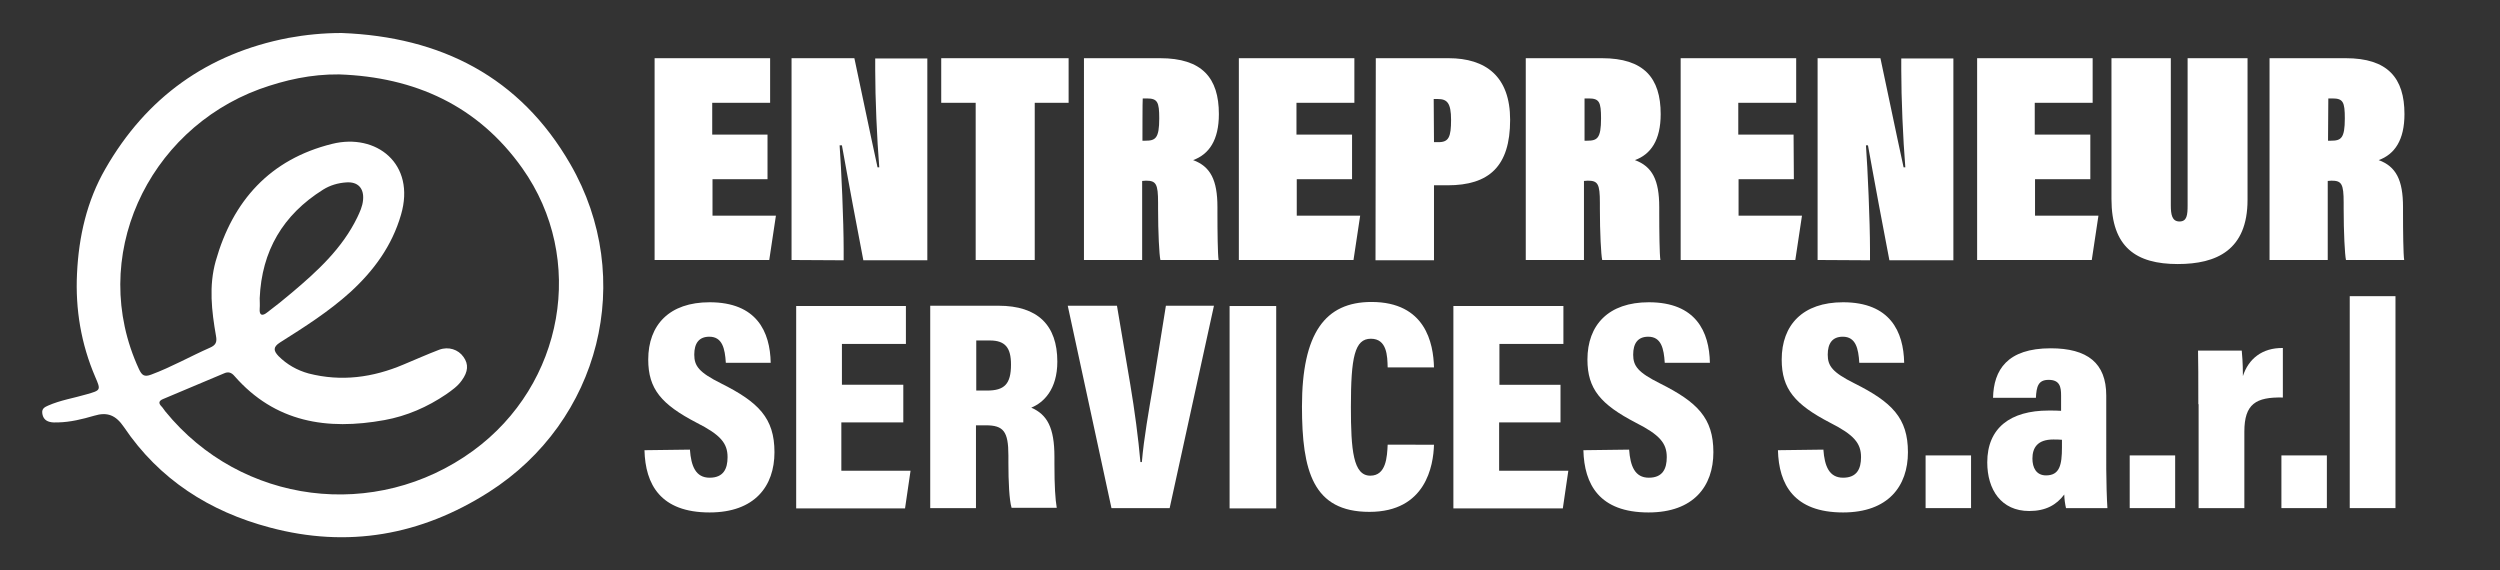<?xml version="1.0" encoding="utf-8"?>
<!-- Generator: Adobe Illustrator 27.3.1, SVG Export Plug-In . SVG Version: 6.00 Build 0)  -->
<svg version="1.1" id="a" xmlns="http://www.w3.org/2000/svg" xmlns:xlink="http://www.w3.org/1999/xlink" x="0px" y="0px"
	 viewBox="0 0 863.5 196.9" style="enable-background:new 0 0 863.5 196.9;" xml:space="preserve">
<rect x="0" y="0" width="863.5" height="196.9" fill="#333333" stroke="none"/>
<style type="text/css">
	.st0{fill:#FFFFFF;}
</style>
<path class="st0" d="M118,11.4c34.2,1.3,61.6,15.1,79,45.3c22.8,39.5,10.3,88.8-28.2,113.3c-23.4,14.9-48.7,19.4-75.6,12.2
	c-20.8-5.5-38.2-16.6-50.4-34.7c-2.8-4.1-5.7-5.3-10.3-3.9c-4.1,1.2-8.2,2.2-12.4,2.3c-1,0-2,0.1-3-0.2c-1.5-0.4-2.3-1.4-2.5-3
	c-0.2-1.6,0.9-2.1,2-2.6c4.3-1.9,8.9-2.6,13.3-3.9c4.9-1.4,5-1.4,3-6c-4.9-11.4-6.9-23.4-6.3-35.7c0.6-12.8,3.4-25.1,9.8-36.2
	c14.1-24.6,35.2-39.8,63.2-45.2C105.6,12,111.7,11.4,118,11.4L118,11.4z M117.1,25.7c-9.6-0.1-18.6,1.9-27.5,5.1
	C50.9,45.1,30.2,89,48,127.5c1,2.1,1.8,2.8,4.2,1.9c7-2.6,13.5-6.3,20.3-9.3c2.1-0.9,2.5-2,2.1-4.1c-1.5-8.6-2.5-17.2-0.1-25.8
	c5.9-20.9,18.8-35.2,40.2-40.5c15.2-3.8,29,6.8,23.8,24.5c-3.1,10.7-9.4,19.3-17.5,26.7c-7.4,6.7-15.9,12.1-24.3,17.4
	c-2.5,1.6-2.2,2.9-0.5,4.7c2.9,2.9,6.4,4.9,10.4,6c11.3,2.9,22.2,1.4,32.8-3.1c4.1-1.7,8.1-3.5,12.3-5.1c3.2-1.2,6.6-0.1,8.4,2.5
	c1.8,2.5,1.6,5.1-0.6,8.1c-1.4,2-3.4,3.4-5.4,4.8c-6.5,4.4-13.6,7.5-21.3,8.9c-19.8,3.6-37.8,0.8-51.8-15.2
	c-1.1-1.3-2.2-1.6-3.7-0.9c-7,2.9-13.9,5.9-20.9,8.8c-1.5,0.6-1.8,1.4-0.6,2.6c0.5,0.5,0.8,1.1,1.3,1.7
	c26.2,32.2,72.7,38.1,106.3,13.6c31.4-22.9,39.2-66.3,17-97.6C165.1,36.5,143.3,26.6,117.1,25.7L117.1,25.7z M89.7,103
	c0,1.2,0.1,2.4,0,3.6c-0.2,2.5,1,2.6,2.6,1.3c2.9-2.2,5.7-4.4,8.5-6.8c8.9-7.5,17.4-15.3,22.6-26c0.9-1.9,1.8-3.8,2-6
	c0.4-4.1-1.8-6.4-5.8-6.1c-2.9,0.2-5.6,1-8,2.5C97.7,74.2,90.4,86.7,89.7,103L89.7,103z"/>
<g>
	<g>
		<path class="st0" d="M265.2,61.9h-19.1v12.6H268l-2.3,15.3h-39.6V20.1h39.9v15.4h-20v11h19.1V61.9L265.2,61.9z"/>
		<path class="st0" d="M273.4,89.8V20.1h21.7c5.6,26.5,7.4,35.1,8,37.7h0.6c-0.8-9.9-1.4-23.8-1.4-33.6v-4h18v69.7h-22.1
			c-6-31.3-6.9-37.3-7.4-39.7H290c0.6,8.1,1.4,26.4,1.4,35.8v3.9L273.4,89.8L273.4,89.8z"/>
		<path class="st0" d="M337,35.5h-11.9V20.1h44v15.4h-11.7v54.3H337V35.5L337,35.5z"/>
		<path class="st0" d="M394.5,62.5v27.3h-20.1V20.1h26.3c14.5,0,20.3,6.8,20.3,19.3c0,9-3.4,13.9-8.9,15.9c6,2.2,8.4,6.9,8.4,16.2
			v1.8c0,6.8,0.1,14.6,0.4,16.5h-20.1c-0.4-1.8-0.8-9.5-0.8-17.7v-2.1c0-6.5-0.7-7.6-4.2-7.6L394.5,62.5L394.5,62.5z M394.6,48.6h1
			c3.5,0,4.8-0.8,4.8-7.7c0-5.7-0.6-6.9-4.3-6.9h-1.4C394.6,34,394.6,48.6,394.6,48.6z"/>
		<path class="st0" d="M467,61.9h-19.1v12.6h21.9l-2.3,15.3h-39.6V20.1h39.9v15.4h-20v11H467V61.9L467,61.9z"/>
		<path class="st0" d="M475.2,20.1h25.1c12.9,0,21.3,6.3,21.3,21.3c0,16.1-7.3,22.6-21.6,22.6h-4.7v25.9h-20.2L475.2,20.1
			L475.2,20.1z M495.3,49.1h1.6c3.5,0,4.3-1.8,4.3-7.7s-1.4-7.2-4.6-7.2h-1.4L495.3,49.1L495.3,49.1z"/>
		<path class="st0" d="M547.1,62.5v27.3H527V20.1h26.3c14.5,0,20.3,6.8,20.3,19.3c0,9-3.4,13.9-8.9,15.9c6,2.2,8.4,6.9,8.4,16.2v1.8
			c0,6.8,0.1,14.6,0.4,16.5h-20.1c-0.4-1.8-0.8-9.5-0.8-17.7v-2.1c0-6.5-0.7-7.6-4.2-7.6L547.1,62.5L547.1,62.5z M547.2,48.6h1
			c3.5,0,4.8-0.8,4.8-7.7c0-5.7-0.6-6.9-4.3-6.9h-1.4V48.6z"/>
		<path class="st0" d="M619.6,61.9h-19.1v12.6h21.9l-2.3,15.3h-39.6V20.1h39.9v15.4h-20v11h19.1L619.6,61.9L619.6,61.9z"/>
		<path class="st0" d="M627.8,89.8V20.1h21.7c5.6,26.5,7.4,35.1,8,37.7h0.6c-0.8-9.9-1.4-23.8-1.4-33.6v-4h18v69.7h-22.1
			c-6-31.3-6.9-37.3-7.4-39.7h-0.7c0.6,8.1,1.4,26.4,1.4,35.8v3.9L627.8,89.8L627.8,89.8z"/>
		<path class="st0" d="M722,61.9h-19.1v12.6h21.9l-2.3,15.3h-39.6V20.1h39.9v15.4h-20v11H722V61.9L722,61.9z"/>
		<path class="st0" d="M749.8,20.1v50.8c0,3.2,0.4,5.6,3,5.6c2.6,0,2.8-2.3,2.8-5.6V20.1h20.7V69c0,17.4-10.7,22.2-24.1,22.2
			c-14.4,0-22.9-5.8-22.9-22.5V20.1L749.8,20.1L749.8,20.1z"/>
		<path class="st0" d="M804,62.5v27.3h-20.1V20.1h26.3c14.5,0,20.3,6.8,20.3,19.3c0,9-3.4,13.9-8.9,15.9c6,2.2,8.4,6.9,8.4,16.2v1.8
			c0,6.8,0.1,14.6,0.4,16.5h-20.1c-0.4-1.8-0.8-9.5-0.8-17.7v-2.1c0-6.5-0.7-7.6-4.2-7.6L804,62.5L804,62.5z M804.1,48.6h1
			c3.5,0,4.8-0.8,4.8-7.7c0-5.7-0.6-6.9-4.3-6.9h-1.4L804.1,48.6L804.1,48.6z"/>
	</g>
	<g>
		<path class="st0" d="M238.3,155.3c0.4,5.7,2,9.7,6.8,9.7c4.8,0,6.2-3.1,6.2-7.1c0-4.8-2.4-7.7-10.7-11.9
			c-12.1-6.3-16.7-11.6-16.7-21.8c0-12,7.3-19.8,21.2-19.8c16.3,0,20.9,10.2,21.1,20.9h-15.5c-0.3-4.9-1.2-9-5.7-9
			c-3.6,0-5.2,2.3-5.2,6.2s1.6,6.1,9.2,9.9c13,6.5,18.5,12,18.5,23.8c0,11.7-6.8,20.8-22.4,20.8c-17,0-22.2-9.7-22.5-21.5
			L238.3,155.3L238.3,155.3z"/>
		<path class="st0" d="M311.8,145.9h-21.2v16.7h23.9l-1.9,13H275v-69.9h37.9v13.1h-22.1v14.1h21.2V145.9L311.8,145.9z"/>
		<path class="st0" d="M337.1,146.9v28.6h-15.8v-69.9h23.6c13.5,0,20.3,6.7,20.3,19.3c0,9.7-4.8,14.2-9,15.9c5.5,2.4,8,6.9,8,17v2.4
			c0,7.8,0.3,12.2,0.8,15.2h-15.6c-0.8-2.7-1.1-8.9-1.1-15.7v-2.4c0-8.3-1.7-10.4-7.8-10.4L337.1,146.9L337.1,146.9z M337.2,134.9
			h3.7c6,0,8.3-2.2,8.3-9c0-5.8-2-8.3-7.3-8.3h-4.7L337.2,134.9L337.2,134.9z"/>
		<path class="st0" d="M383.9,175.5l-15.1-69.9h17l4.6,27.2c1.5,8.9,2.8,18.7,3.5,26.8h0.5c0.7-8.3,2.4-17.7,3.9-26.6l4.4-27.4h16.6
			l-15.3,69.9H383.9L383.9,175.5z"/>
		<path class="st0" d="M440.8,105.7v69.9h-16.1v-69.9H440.8z"/>
		<path class="st0" d="M495.3,153.6c-0.2,7.2-2.8,23.2-22.3,23.2c-19.5,0-23.3-14.1-23.3-36.4c0-25.3,8-36.1,24-36.1
			c18.7,0,21.4,14.3,21.6,22.6h-16c-0.1-3.9-0.2-9.9-5.8-9.9s-6.9,6.4-6.9,23.5c0,15,0.8,23.8,6.7,23.8c5.5,0,5.8-6.5,6-10.7
			L495.3,153.6L495.3,153.6z"/>
		<path class="st0" d="M539,145.9h-21.2v16.7h23.9l-1.9,13h-37.8v-69.9H540v13.1h-22.1v14.1H539V145.9L539,145.9z"/>
		<path class="st0" d="M562.7,155.3c0.4,5.7,2,9.7,6.8,9.7s6.2-3.1,6.2-7.1c0-4.8-2.4-7.7-10.7-11.9c-12.1-6.3-16.7-11.6-16.7-21.8
			c0-12,7.3-19.8,21.2-19.8c16.3,0,20.9,10.2,21.1,20.9H575c-0.3-4.9-1.2-9-5.7-9c-3.6,0-5.2,2.3-5.2,6.2s1.6,6.1,9.2,9.9
			c13,6.5,18.5,12,18.5,23.8c0,11.7-6.8,20.8-22.4,20.8c-17,0-22.2-9.7-22.5-21.5L562.7,155.3L562.7,155.3z"/>
		<path class="st0" d="M629.8,155.3c0.4,5.7,2,9.7,6.8,9.7c4.8,0,6.2-3.1,6.2-7.1c0-4.8-2.4-7.7-10.7-11.9
			c-12.1-6.3-16.7-11.6-16.7-21.8c0-12,7.3-19.8,21.2-19.8c16.3,0,20.9,10.2,21.1,20.9h-15.5c-0.3-4.9-1.2-9-5.7-9
			c-3.6,0-5.2,2.3-5.2,6.2s1.6,6.1,9.2,9.9c13,6.5,18.5,12,18.5,23.8c0,11.7-6.8,20.8-22.4,20.8c-17,0-22.2-9.7-22.5-21.5
			L629.8,155.3L629.8,155.3z"/>
		<path class="st0" d="M665.1,175.5v-18.2h15.7v18.2H665.1z"/>
		<path class="st0" d="M727.5,162.1c0,3.7,0.2,10.7,0.4,13.4h-14.3c-0.3-1.2-0.6-3.3-0.6-4.7c-2.7,3.6-6.4,5.7-12.1,5.7
			c-9.7,0-14.5-7.4-14.5-16.8c0-11.9,8-17.9,21.2-17.9c1.6,0,3.2,0,4.3,0.1v-5.3c0-2.9-0.4-5.4-4.3-5.4c-3.6,0-4.2,2.3-4.4,6.2
			h-14.8c0.2-9.6,4.9-17.1,19.9-17.1c12.7,0,19.2,5.1,19.2,16.3L727.5,162.1L727.5,162.1z M712.2,151.9c-1-0.1-1.9-0.1-3-0.1
			c-5.5,0-7.2,2.9-7.2,6.6c0,3.1,1.3,5.8,4.7,5.8c4.7,0,5.5-3.6,5.5-9.7V151.9z"/>
		<path class="st0" d="M735.6,175.5v-18.2h15.7v18.2H735.6z"/>
		<path class="st0" d="M759.3,139.6c0-9.2,0-14.8-0.1-18.5h15.1c0.1,1.2,0.4,4,0.4,8.8c1.9-5.9,6.6-9.8,13.8-9.7v17.1
			c-9.3-0.2-13.3,2.2-13.3,11.8v26.4h-15.8V139.6L759.3,139.6z"/>
		<path class="st0" d="M788,175.5v-18.2h15.7v18.2H788z"/>
		<path class="st0" d="M811.6,175.5v-73.2h15.8v73.2L811.6,175.5L811.6,175.5z"/>
	</g>
</g>
</svg>
